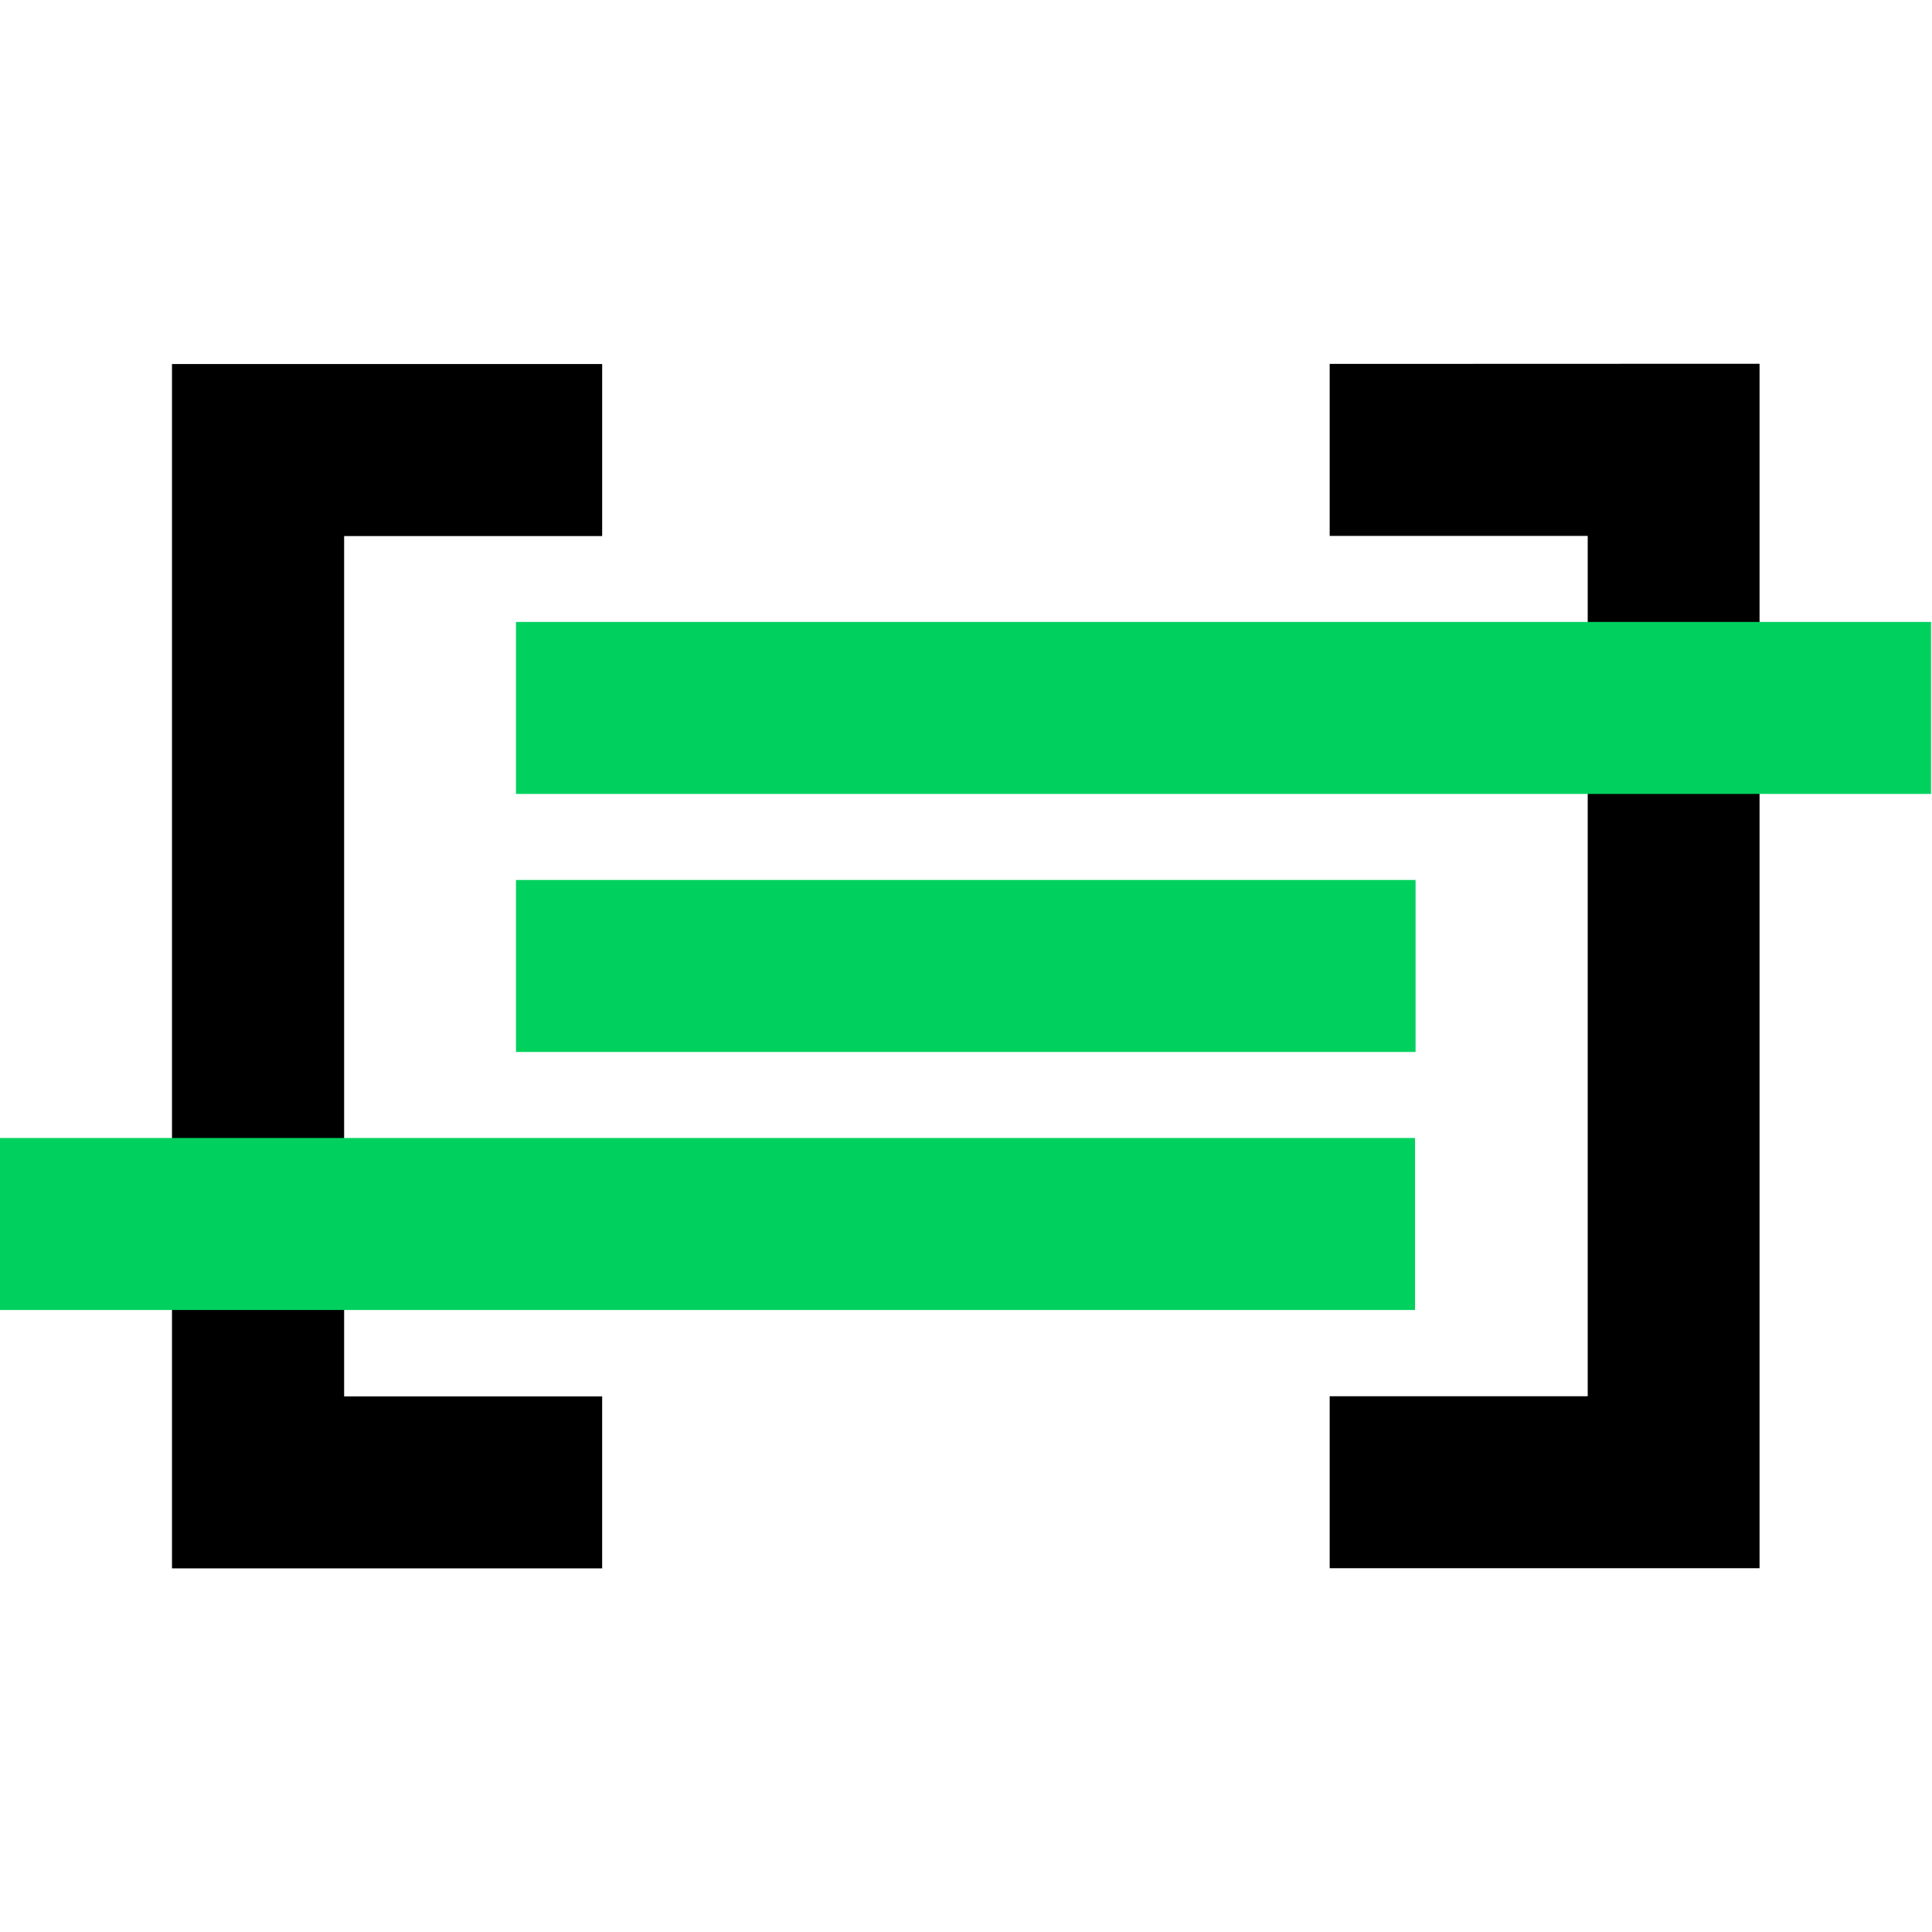 <?xml version="1.0" encoding="UTF-8"?>
<svg version="1.1" viewBox="0 0 256 256" xmlns="http://www.w3.org/2000/svg">
    <path d="m22.79 48.22-7.79e-4 159.6h57v-22.79h-34.19l7.6e-4 -114h34.19l7.59e-4 -22.79h-56.96zm153.4 0v22.79h34.19v114h-34.19v22.79h56.96v-159.6z"/>
    <path d="m68.37 82.41v22.79h187.5v-22.79zm0 34.19v22.79h119.2v-22.79zm-68.37 34.19v22.79h187.5v-22.79z" fill="#00d15e"/>
</svg>
